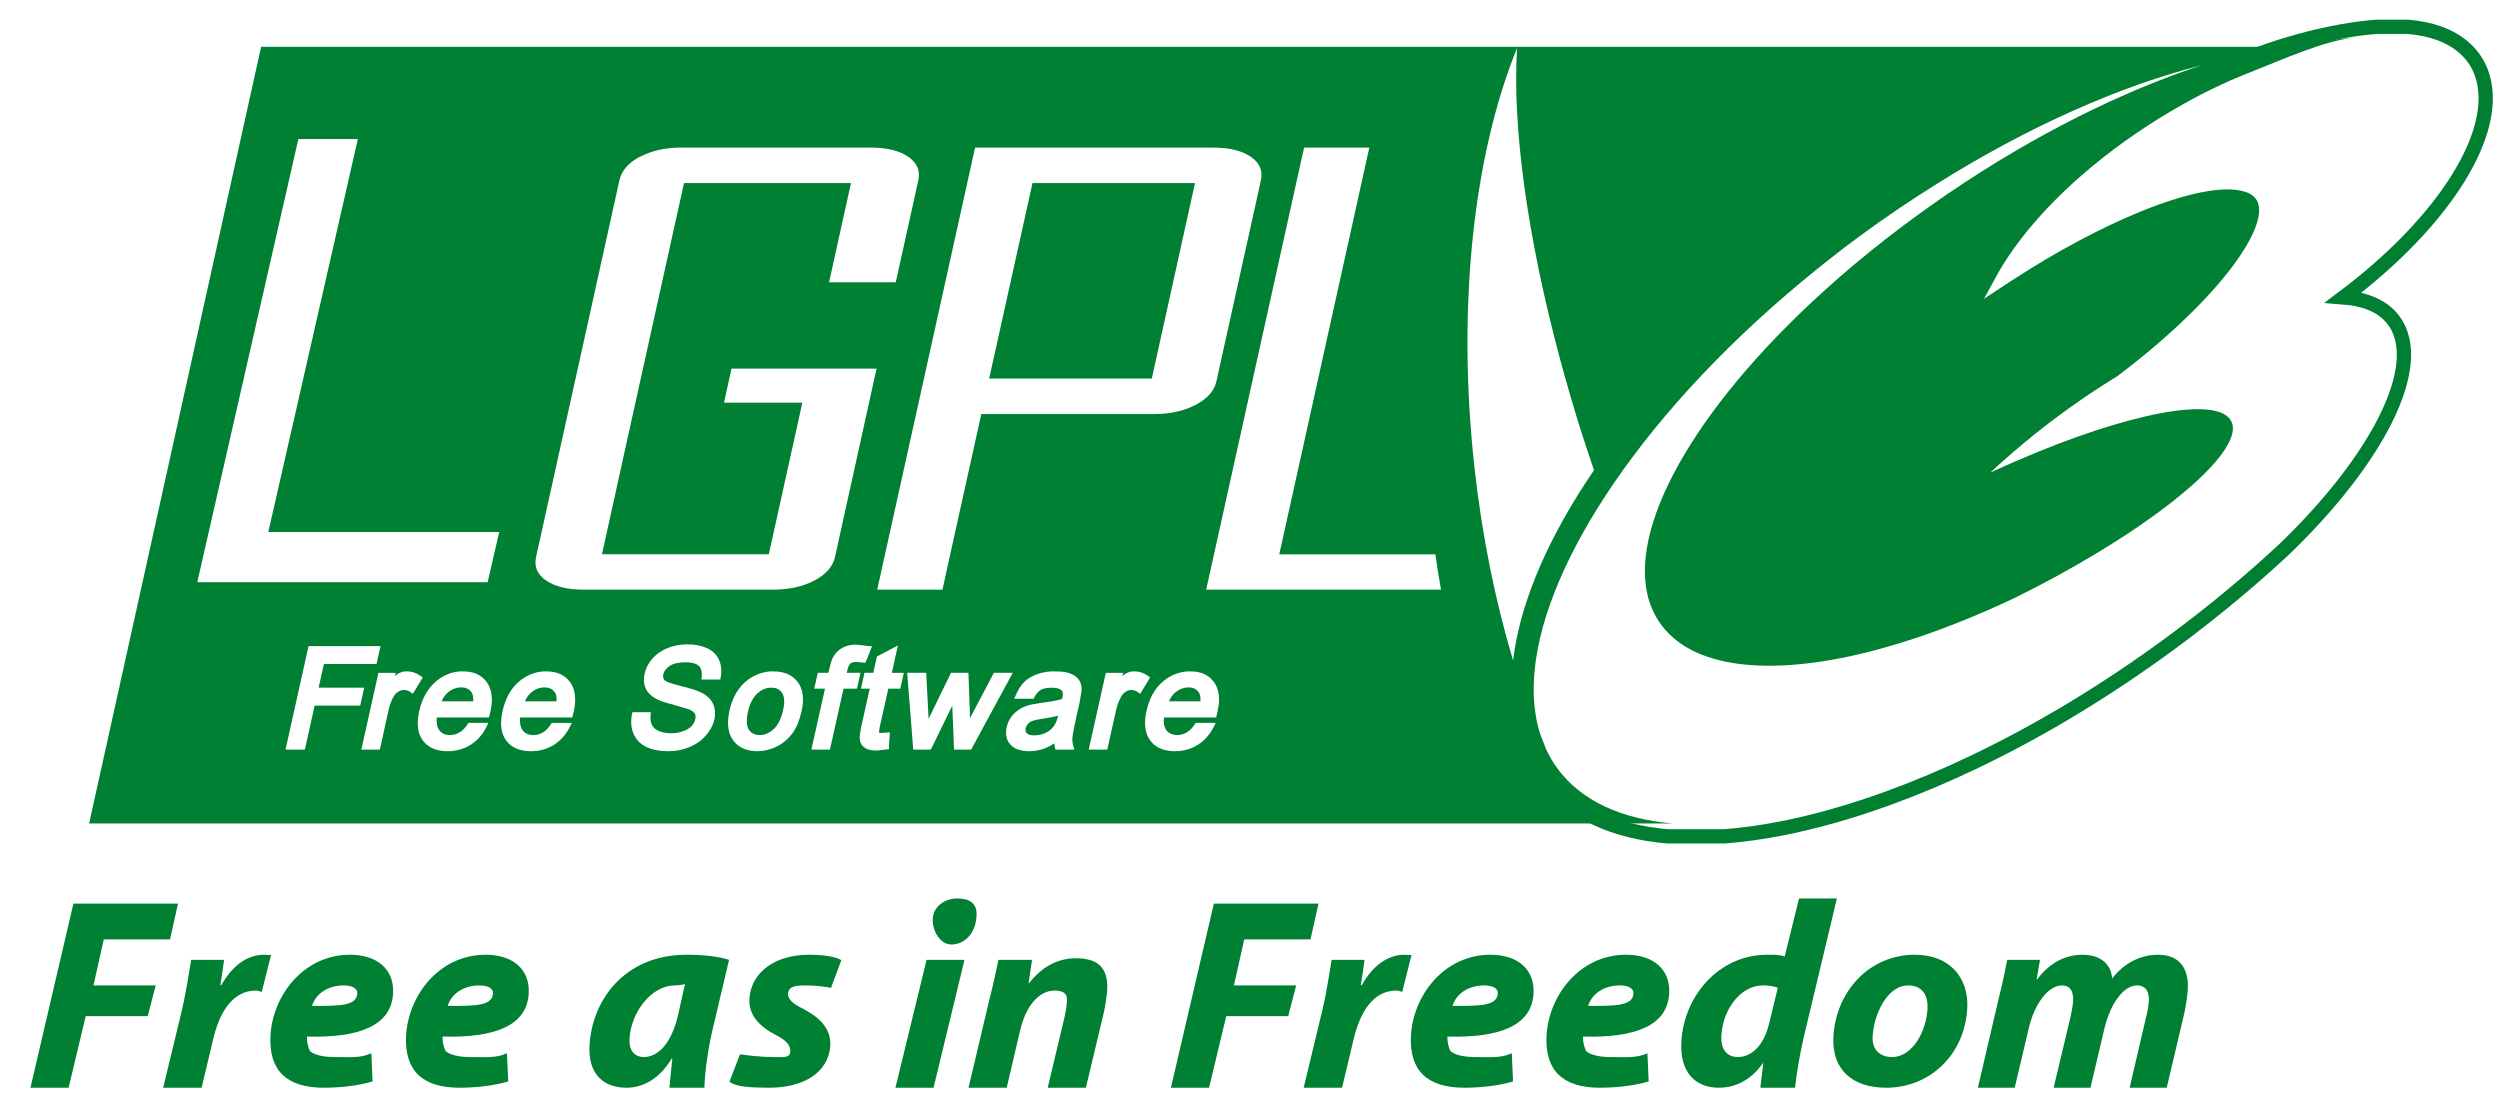 <?xml version="1.0" encoding="utf-8"?>
<!DOCTYPE svg PUBLIC "-//W3C//DTD SVG 1.1//EN" "http://www.w3.org/Graphics/SVG/1.1/DTD/svg11.dtd">
<svg xmlns:svg="http://www.w3.org/2000/svg" xmlns="http://www.w3.org/2000/svg" xmlns:xlink="http://www.w3.org/1999/xlink" version="1.1" id="Layer_1" x="0px" y="0px" width="574.5px" height="254px" viewBox="0 -4.5 574.5 254" enable-background="new 0 -4.5 574.5 254" xml:space="preserve">
	<path id="path3717" fill="#BD0000" d="M321.408,147.957h-0.012c-1.105,0-2.082,0.365-3,1.105c-0.682,0.541-1.152,1.271-1.527,2.082  h0.047c0.375-0.812,0.846-1.541,1.516-2.082C319.349,148.322,320.326,147.969,321.408,147.957z"/>
	<path id="path3721" fill="#BD0000" d="M321.443,147.957c-0.012,0-0.023,0-0.035,0c1.141,0.012,1.893,0.4,2.398,1.234  c0.225,0.354,0.342,0.883,0.342,1.553c0,0.118-0.023,0.271-0.035,0.4h0.047c0-0.129,0.023-0.282,0.023-0.4  c0-0.67-0.105-1.199-0.33-1.553C323.347,148.346,322.584,147.957,321.443,147.957z"/>
	<g id="g3723" transform="matrix(0.385,0,0,0.385,761.04,896.788)">
		<g id="g3725" transform="matrix(1.705,0,0,1.705,-769.682,-728.996)">
			<path id="path3727" fill="#008033" d="M-697.285-564.673h13.359l5.998-25.071h21.704l2.793-10.743h-21.793l3.618-16.117h23.19    l2.793-12.535h-36.62L-697.285-564.673z"/>
		</g>
		<g id="g3729" transform="matrix(1.705,0,0,1.705,-725.432,-711.943)">
			<path id="path3731" fill="#008033" d="M-663.318-574.673l4.011-16.833c2.113-9.115,6.572-17.19,15.007-17.19    c0.752,0,1.486,0.376,2.041,0.465l3.259-12.911c-0.752,0-1.575-0.089-2.507-0.089c-6.214,0-11.425,4.369-14.899,10.636h-0.358    c0.519-3.062,0.966-5.963,1.307-8.846h-11.515c-0.662,3.725-1.683,11.012-3.241,17.584l-6.554,27.184H-663.318z"/>
		</g>
		<g id="g3733" transform="matrix(1.705,0,0,1.705,-690.253,-711.943)">
			<path id="path3735" fill="#008033" d="M-624.533-586.76c-3.706,1.808-7.933,1.343-12.857,1.343c-3.885,0-6.894-0.681-8.542-2.006    c-0.859-1.45-1.218-3.707-1.146-5.157c18.14,0.483,29.582-3.707,30.155-15.168c0.43-8.649-5.891-13.483-15.078-13.483    c-16.403,0-27.147,14.468-27.845,28.4c-0.609,12.158,5.695,18.158,18.695,18.158c4.996,0,11.622-0.574,17.048-2.202    L-624.533-586.76z M-629.439-607.748c-0.215,4.262-5.48,4.513-15.848,4.424c1.129-3.743,4.925-7.162,11.138-7.162    C-631.086-610.486-629.332-609.324-629.439-607.748z"/>
		</g>
		<g id="g3737" transform="matrix(1.705,0,0,1.705,-645.03,-711.943)">
			<path id="path3739" fill="#008033" d="M-603.581-586.76c-3.707,1.808-7.933,1.343-12.839,1.343c-3.903,0-6.894-0.681-8.542-2.006    c-0.859-1.45-1.236-3.707-1.164-5.157c18.157,0.483,29.582-3.707,30.173-15.168c0.43-8.649-5.891-13.483-15.078-13.483    c-16.421,0-27.165,14.468-27.863,28.4c-0.591,12.158,5.713,18.158,18.695,18.158c5.014,0,11.64-0.574,17.065-2.202    L-603.581-586.76z M-608.469-607.748c-0.215,4.262-5.48,4.513-15.866,4.424c1.146-3.743,4.925-7.162,11.138-7.162    C-610.134-610.486-608.362-609.324-608.469-607.748z"/>
		</g>
		<g id="g3741" transform="matrix(1.705,0,0,1.705,-583.796,-711.943)">
			<path id="path3743" fill="#008033" d="M-570.369-574.673c0.107-5.677,1.468-14.594,2.883-20.449l5.747-24.318    c-3.652-1.236-9.347-1.79-14.827-1.79c-22.24,0-33.271,16.473-34.041,31.911c-0.483,9.687,4.763,14.648,12.929,14.648    c5.282,0,11.245-2.56,15.883-10.261h0.197c-0.358,3.707-0.788,7.307-1.021,10.261H-570.369z M-579.556-600.245    c-2.615,11.39-7.951,14.827-11.926,14.827c-3.707,0-5.319-2.632-5.104-6.465c0.43-8.648,7.27-18.604,15.902-18.604    c1.396,0,2.489-0.251,3.51-0.503L-579.556-600.245z"/>
		</g>
		<g id="g3745" transform="matrix(1.705,0,0,1.705,-536.681,-711.943)">
			<path id="path3747" fill="#008033" d="M-589.242-576.786c2.578,2.006,7.986,2.024,13.628,2.113    c12.051,0.089,21.148-5.176,21.685-14.845c0.305-6.446-4.691-10.261-9.58-12.822c-3.528-1.701-5.301-3.331-5.212-5.228    c0.126-2.562,2.525-2.919,6.053-2.919c3.975,0,7.162,0.483,8.988,0.842l3.618-9.707c-2.059-1.236-6.178-1.879-11.46-1.879    c-11.695,0-20.253,6.178-20.736,15.56c-0.287,5.802,3.885,9.707,8.935,12.356c4.083,2.095,5.479,3.707,5.372,5.98    c-0.125,2.293-2.166,1.917-5.873,1.917c-4.352,0-9.168-0.572-11.711-0.966L-589.242-576.786z"/>
		</g>
		<g id="g3749" transform="matrix(1.705,0,0,1.705,-481.346,-730.701)">
			<path id="path3751" fill="#008033" d="M-550.243-563.673l10.834-44.768h-13.269l-10.905,44.768H-550.243z M-544.029-613.813    c4.548,0,8.596-3.76,8.846-10.208c0.216-4.369-2.614-5.909-6.786-5.909c-4.352,0-8.327,2.83-8.56,7.055    C-550.744-618.613-547.915-613.813-544.029-613.813z"/>
		</g>
		<g id="g3753" transform="matrix(1.705,0,0,1.705,-456.979,-710.767)">
			<path id="path3755" fill="#008033" d="M-538.926-575.363l4.727-20.164c2.453-10.26,7.736-13.859,12.087-13.859    c3.438,0,4.441,1.468,4.279,3.6c-0.089,1.719-0.357,3.527-0.715,5.139l-6.018,25.285h13.358l6.34-26.521    c0.483-2.293,1.02-5.713,1.127-7.79c0.394-8.075-3.634-11.012-11.048-11.012c-5.946,0-11.729,2.757-16.295,8.739h-0.18    l1.218-8.184h-11.782c-0.77,3.832-1.756,8.469-3.152,13.877l-7.307,30.891H-538.926z"/>
		</g>
		<g id="g3757" transform="matrix(1.705,0,0,1.705,-389.52,-728.996)">
			<path id="path3759" fill="#008033" d="M-521.005-564.673h13.358l6.018-25.071h21.684l2.795-10.743h-21.794l3.618-16.117h23.191    l2.792-12.535h-36.62L-521.005-564.673z"/>
		</g>
		<g id="g3761" transform="matrix(1.705,0,0,1.705,-345.27,-711.943)">
			<path id="path3763" fill="#008033" d="M-487.037-574.673l4.012-16.833c2.111-9.115,6.572-17.19,15.006-17.19    c0.752,0,1.487,0.376,2.04,0.465l3.259-12.911c-0.752,0-1.576-0.089-2.507-0.089c-6.212,0-11.422,4.369-14.899,10.636h-0.357    c0.52-3.062,0.966-5.963,1.306-8.846h-11.512c-0.645,3.725-1.683,11.012-3.241,17.584l-6.554,27.184H-487.037z"/>
		</g>
		<g id="g3765" transform="matrix(1.705,0,0,1.705,-310.091,-711.943)">
			<path id="path3767" fill="#008033" d="M-448.25-586.76c-3.708,1.808-7.934,1.343-12.859,1.343c-3.887,0-6.893-0.681-8.541-2.006    c-0.859-1.45-1.219-3.707-1.148-5.157c18.14,0.483,29.584-3.707,30.158-15.168c0.428-8.649-5.891-13.483-15.077-13.483    c-16.404,0-27.148,14.468-27.847,28.4c-0.61,12.158,5.713,18.158,18.696,18.158c4.996,0,11.64-0.574,17.046-2.202L-448.25-586.76z     M-453.157-607.748c-0.217,4.262-5.481,4.513-15.847,4.424c1.127-3.743,4.925-7.162,11.137-7.162    C-454.805-610.486-453.05-609.324-453.157-607.748z"/>
		</g>
		<g id="g3769" transform="matrix(1.705,0,0,1.705,-264.868,-711.943)">
			<path id="path3771" fill="#008033" d="M-427.299-586.76c-3.708,1.808-7.934,1.343-12.841,1.343c-3.902,0-6.893-0.681-8.541-2.006    c-0.859-1.45-1.234-3.707-1.163-5.157c18.155,0.483,29.581-3.707,30.172-15.168c0.428-8.649-5.891-13.483-15.077-13.483    c-16.421,0-27.166,14.468-27.865,28.4c-0.589,12.158,5.713,18.158,18.696,18.158c5.014,0,11.64-0.574,17.064-2.202    L-427.299-586.76z M-432.188-607.748c-0.214,4.262-5.481,4.513-15.865,4.424c1.145-3.743,4.925-7.162,11.137-7.162    C-433.854-610.486-432.081-609.324-432.188-607.748z"/>
		</g>
		<g id="g3773" transform="matrix(1.705,0,0,1.705,-219.885,-730.701)">
			<path id="path3775" fill="#008033" d="M-400.603-629.93l-5.032,20.342c-1.829-0.752-4.208-0.644-6.073-0.644    c-17.153,0-29.295,14.683-30.101,30.584c-0.538,11.21,5.445,15.974,13.144,15.974c5.389,0,11.066-2.382,15.363-8.542h0.181    l-1.023,8.542H-402c0.556-5.372,1.719-11.764,3.027-17.604l11.622-48.653H-400.603z M-411.062-586.199    c-2.094,8.828-7.036,11.782-10.941,11.782c-3.887,0-6.052-2.705-5.784-7.521c0.449-8.919,6.572-17.549,14.542-17.549    c2.236,0,4.154,0.339,5.21,0.842L-411.062-586.199z"/>
		</g>
		<g id="g3777" transform="matrix(1.705,0,0,1.705,-169.222,-711.943)">
			<path id="path3779" fill="#008033" d="M-399.855-574.673c15.58,0,27.597-11.802,28.439-27.863    c0.517-10.637-6.108-18.695-18.337-18.695c-16.154,0-27.74,13.071-28.546,28.865    C-418.851-580.869-411.441-574.673-399.855-574.673z M-397.758-585.417c-4.55,0-7.057-2.901-6.786-7.234    c0.357-7.217,4.818-17.835,12.499-17.835c5.299,0,6.929,4.064,6.715,8.057C-385.726-594.55-390.523-585.417-397.758-585.417z"/>
		</g>
		<g id="g3781" transform="matrix(1.705,0,0,1.705,-120.521,-711.943)">
			<path id="path3783" fill="#008033" d="M-383.376-574.673l4.835-20.449c2.022-9.115,7.072-15.364,11.604-15.364    c3.256,0,4.154,2.38,3.991,5.497c-0.089,1.612-0.446,3.42-0.824,5.21l-5.98,25.107h12.894l4.835-20.54    c2.218-9.4,6.983-15.273,11.422-15.273c3.063,0,4.336,2.184,4.19,5.299c-0.089,1.81-0.464,3.796-0.931,5.606l-5.802,24.909h12.984    l6.248-26.521c0.485-2.382,1.041-6.089,1.13-7.986c0.393-7.879-3.456-12.051-10.405-12.051c-5.945,0-11.729,2.685-16.115,8.345    c-0.161-4.083-3.081-8.345-10.316-8.345c-5.855,0-11.44,2.65-15.919,8.648h-0.178l1.198-6.858h-11.494    c-0.752,3.832-1.665,8.469-3.063,13.877l-7.2,30.891H-383.376z"/>
		</g>
	</g>
	<path id="path3785" nodetypes="cccccssccccscccsccc" fill="#AA0000" fill-opacity="0" stroke="#007F32" stroke-width="3.284" d="  M351.428,166.24c0.479,1.227,0.955,2.453,1.453,3.65c0.766,1.629,1.65,3.188,2.715,4.643c5.75,7.814,15.377,12.094,27.602,13.159  h13.148c4.158-0.324,8.516-0.929,13.031-1.812c7.787-1.522,16.043-3.862,24.617-6.988c6.494-2.368,13.168-5.17,19.941-8.427  c14.752-7.07,29.988-16.19,44.938-27.196c4.924-3.621,9.648-7.337,14.184-11.116c4.158-3.459,8.146-6.973,11.957-10.524  c10.633-10.247,18.658-20.654,23.205-29.792c4.734-9.516,5.678-17.652,1.799-22.777c-2.377-3.146-6.355-4.832-11.477-5.229  c23.074-17.315,36.521-38.319,31.699-51.562c-1.533-4.226-4.904-7.379-9.738-9.123c-2.148-0.773-4.566-1.262-7.201-1.485h-7.102  c-9.916,0.715-24.338,4.266-36.572,10.262"/>
	<path id="path3719" nodetypes="ccsccccccccccccsccccccscccccsccscccccccccccccccccccccccccccccccccccccccccccsscccccsscccscccccccccccccccccccccccccsssccccssssssssccscccsscccccssssssscccssscccccccccsssscccccccccccsscccccccsssccccccsssccccccccccccccccccccsccccsssccccccsccscscccssssscccssccsccscscccsssssssscccsscssssccsccssscsccccscscccscccccsscssscccccssssscccscccsccccsscccccccsccssscccssssssccccscsccccccccscccccccccsscsssccsscssssccsscsssccsssssssssscccsssssssssssssscccccccc" fill="#008033" d="  M60.003,6.262L20.476,184.734c0.012,0,76.227,0,76.25,0c47.319,0,189.241,0,189.241,0h98.423  c-11.727-1.023-20.982-5.141-26.498-12.644c-1.023-1.388-1.869-2.883-2.609-4.447c-0.471-1.152-0.914-2.315-1.361-3.491  c-1.176-3.74-1.645-7.891-1.432-12.312c0.588-12.325,6.371-26.986,16.391-42.339c10.645-16.316,26.07-33.417,45.17-49.286  c4.279-3.554,8.707-7.064,13.34-10.475c5.729-4.214,11.5-8.095,17.275-11.724c21.275-13.395,42.498-22.767,61.303-27.528  c-17.971,5.863-38.16,15.816-58.105,29.366c-0.719,0.484-1.426,0.98-2.133,1.47c-11.066,7.668-21.092,15.812-29.842,24.037  c-28.156,26.474-43.039,53.906-36.275,69.977c0.482,1.105,1.057,2.161,1.727,3.161c7.268,10.69,25.281,12.538,48.109,6.799  c1.553-0.388,3.105-0.827,4.705-1.286c7.291-2.105,15.033-4.948,23.008-8.453c1.916-0.847,3.854-1.717,5.807-2.646  c0.199-0.094,0.387-0.188,0.588-0.294c25.168-12.505,44.51-26.895,48.697-35.54c0.918-1.88,1.137-3.484,0.514-4.741  c-2.986-6.057-23.891-1.965-49.211,9.004c-2.035,0.882-4.094,1.79-6.176,2.756c1.695-1.572,3.457-3.151,5.256-4.705  c2.871-2.472,5.842-4.889,9.006-7.277c4.951-3.75,9.957-7.139,14.885-10.144c23.074-17.409,34.74-33.876,32.305-39.987  c-0.459-1.151-1.434-1.943-2.939-2.425c-4.811-1.53-13.59,0.296-24.258,4.667c-8.797,3.608-18.9,8.959-29.145,15.62l-1.396,0.919  l-0.258,0.147l-4.924,3.271l2.83-5.182c4.197-7.686,11.037-15.705,19.553-23.154c6.244-5.446,13.379-10.578,21.059-15.068  c2.904-1.701,5.805-3.28,8.711-4.705c2.975-1.454,5.951-2.746,8.857-3.896c8.439-3.337,17.711-7.552,24.736-8.104  c-0.641,0-20.951,2.187-20.951,2.187h-66.523H160.86H60.003z M348.631,6.52c-1.152,17.591,2.258,43.356,9.996,71.962  c1.377,5.09,2.875,10.27,4.521,15.51c1.021,3.235,2.078,6.42,3.16,9.556c-0.635,0.934-1.275,1.862-1.875,2.793  c-9.656,14.797-15.299,28.782-16.723,40.943c-4.08-13.667-7.152-28.636-8.895-44.508c-0.494-4.548-0.879-9.045-1.139-13.488  C335.773,57.011,339.986,27.754,348.631,6.52z M155.935,29.416c0.22-0.005,0.438,0,0.662,0h43.479c3.716,0,6.59,0.697,8.637,2.095  c2.034,1.407,2.798,3.226,2.315,5.439l-5.182,23.412H190.52l5.035-22.787h-38.37l-13.855,62.626l-4.999,22.677h38.334l0.036-0.146  l7.682-34.695h-18.009l1.727-7.828h33.335l-9.556,43.295c-0.129,0.616-0.355,1.174-0.661,1.727c-0.788,1.436-2.163,2.664-4.08,3.676  c-2.657,1.399-5.839,2.095-9.556,2.095h-43.441c-3.717,0-6.59-0.695-8.637-2.095c-2.035-1.399-2.81-3.188-2.315-5.402l19.148-86.553  c0.494-2.213,2.035-4.033,4.705-5.439c0.094-0.05,0.2-0.062,0.294-0.11C149.772,30.181,152.632,29.495,155.935,29.416z   M224.075,29.416H278.8c3.669,0,6.554,0.697,8.6,2.095c2.059,1.407,2.847,3.226,2.353,5.439l-10.218,46.162  c-0.481,2.199-2.06,3.994-4.741,5.403c-2.681,1.414-5.838,2.131-9.519,2.131h-39.767l-7.682,34.658l-1.249,5.696h-14.995  l1.139-5.146L224.075,29.416z M299.676,29.416h14.994l-16.979,76.703l-3.713,16.759h35.871c0.377,2.751,0.816,5.453,1.287,8.122  h-53.954l4.263-19.258L299.676,29.416z M237.269,37.576l-9.96,44.912h37.378l9.923-44.912H237.269z M157.567,143.575  c0.146-0.005,0.293,0,0.441,0c1.741,0,3.26,0.306,4.484,0.882c1.306,0.611,2.239,1.521,2.757,2.721  c0.506,1.164,0.638,2.485,0.367,3.932l-0.11,0.552h-4.3l0.036-0.515c0.111-1.011-0.014-1.806-0.404-2.352  c-0.051-0.069-0.124-0.16-0.184-0.221c-0.097-0.1-0.242-0.213-0.367-0.295c-0.602-0.379-1.543-0.588-2.757-0.588  c-1.611,0-2.815,0.281-3.638,0.846c-0.8,0.553-1.306,1.17-1.47,1.911c-0.165,0.753,0.106,1.147,0.294,1.359  c0.006,0.007,0.03,0.03,0.037,0.037c0.239,0.203,1.066,0.679,3.639,1.286c2.329,0.564,3.871,1.072,4.741,1.508  c1.317,0.67,2.238,1.539,2.72,2.608c0.482,1.059,0.589,2.298,0.295,3.639c-0.295,1.306-0.96,2.51-1.948,3.639  c-0.977,1.129-2.218,2.022-3.712,2.646c-1.482,0.611-3.108,0.955-4.778,0.955c-2.117,0-3.816-0.32-5.145-0.955  c-1.388-0.659-2.389-1.698-2.977-3.051c-0.564-1.317-0.685-2.812-0.368-4.447l0.11-0.515h4.227l-0.037,0.515  c-0.106,0.976-0.001,1.765,0.257,2.353c0.247,0.564,0.717,1.032,1.47,1.396c0.799,0.389,1.799,0.588,2.94,0.588  c1.023,0,1.958-0.172,2.793-0.478c0.824-0.294,1.478-0.683,1.948-1.177c0.458-0.493,0.728-1.016,0.845-1.58  c0.118-0.506,0.089-0.934-0.11-1.286c-0.224-0.376-0.666-0.71-1.36-0.992l-3.602-1.065c-2.011-0.506-3.365-0.988-4.153-1.471  c-1.07-0.635-1.842-1.449-2.242-2.426c-0.4-0.964-0.442-2.033-0.184-3.197c0.271-1.246,0.872-2.434,1.801-3.491  c0.941-1.07,2.155-1.91,3.602-2.463C154.803,143.904,156.149,143.623,157.567,143.575z M196.157,143.648  c0.233-0.018,0.452,0,0.699,0l2.646,0.295l0.882,0.072l-1.286,3.271l-0.257,0.515l-2.021-0.184c-0.597,0-1.035,0.093-1.323,0.294  c-0.019,0.015-0.056,0.059-0.073,0.073c-0.039,0.034-0.104,0.093-0.147,0.147c-0.177,0.232-0.393,0.646-0.551,1.396  c0,0-0.077,0.317-0.147,0.588c0.93,0,3.161,0,3.161,0l-0.809,3.639c0,0-2.312,0-3.087,0c-0.235,1.059-3.125,14.003-3.125,14.003  h-4.263c0,0,2.771-12.438,3.124-14.003c-0.718,0-2.463,0-2.463,0l0.809-3.639c0,0,1.756,0,2.426,0  c0.118-0.506,0.294-1.139,0.294-1.139c0.259-1.177,0.529-2.021,0.882-2.61c0.482-0.812,1.163-1.49,2.022-1.984  C194.255,143.973,195.149,143.728,196.157,143.648z M206.337,143.832c0,0-1.114,5.016-1.396,6.285c0.823,0,2.757,0,2.757,0  l-0.809,3.639c0,0-2.027,0-2.757,0c-0.224,1.012-1.984,8.857-1.984,8.857S202,163.556,202,163.826c0.001,0.009,0,0.03,0,0.037  c0.001,0.002,0,0.034,0,0.036c0.002,0.002,0.036-0.001,0.037,0l0.441,0.037l2.021-0.147l-0.221,3.271l0.037,0.588l-2.904,0.33  c-1.152,0-1.997-0.188-2.609-0.588c-0.646-0.423-1.023-0.984-1.176-1.689c-0.023-0.13-0.073-0.318-0.073-0.589  c0-0.529,0.1-1.425,0.44-2.978c0,0,1.545-6.92,1.875-8.379c-0.553,0-2.021,0-2.021,0l0.809-3.639c0,0,1.434,0,2.021,0  c0.188-0.847,0.845-3.749,0.845-3.749l3.418-1.801L206.337,143.832z M70.904,143.979h16.539l-0.919,4.116c0,0-11.033,0-12.091,0  c-0.188,0.836-0.942,4.217-1.213,5.439c1.529,0,10.475,0,10.475,0l-0.919,4.116c0,0-9.416,0-10.475,0  c-0.223,1.023-2.242,10.107-2.242,10.107h-4.447L70.904,143.979z M93.066,149.787c0.166-0.021,0.347,0,0.514,0  c1.059,0,2.036,0.321,2.977,0.992l0.588,0.404l-2.278,3.748l-0.625-0.441c-0.458-0.293-0.952-0.44-1.47-0.44  c-0.447,0-0.863,0.159-1.286,0.44c-0.447,0.295-0.82,0.685-1.103,1.213c-0.494,0.906-0.856,1.92-1.103,3.014l-1.985,9.042h-4.263  l3.933-17.642h3.969c0,0-0.137,0.535-0.184,0.734c0.188-0.141,0.386-0.334,0.551-0.44C91.871,150.071,92.473,149.859,93.066,149.787  z M105.708,149.787c0.257-0.02,0.51,0,0.772,0c2.399,0,4.215,0.84,5.403,2.499c0.741,1.069,1.139,2.393,1.139,3.969  c0,0.87-0.107,1.808-0.331,2.83l-0.331,1.286c0,0-10.782,0-11.981,0c-0.023,0.247-0.037,0.512-0.037,0.735  c0,0.917,0.188,1.64,0.588,2.169c0.19,0.258,0.411,0.491,0.662,0.661c0.474,0.309,1.085,0.478,1.801,0.478  c0.871,0,1.635-0.24,2.353-0.698c0.682-0.435,1.335-1.13,1.911-2.095h4.557l-0.404,0.882c-0.87,1.765-2.084,3.14-3.602,4.116  s-3.33,1.507-5.33,1.507c-2.599,0-4.534-0.841-5.733-2.499c-1.188-1.623-1.443-3.866-0.809-6.689  c0.635-2.869,1.903-5.162,3.749-6.762C101.741,150.74,103.619,149.944,105.708,149.787z M124.857,149.787  c0.257-0.02,0.509,0,0.771,0c2.399,0,4.215,0.84,5.403,2.499c0.741,1.069,1.139,2.393,1.139,3.969c0,0.858-0.107,1.782-0.331,2.793  l-0.331,1.323c0,0-10.782,0-11.981,0c-0.012,0.165-0.025,0.313-0.037,0.479c-0.008,0.061,0.004,0.155,0,0.22  c0,0.011,0,0.026,0,0.037c0,0.177,0.025,0.35,0.037,0.515c0.059,0.67,0.233,1.23,0.551,1.654c0.061,0.082,0.117,0.184,0.184,0.257  c0.539,0.576,1.301,0.882,2.279,0.882c0.87,0,1.646-0.24,2.352-0.698c0.682-0.435,1.335-1.13,1.911-2.095h4.594l-0.441,0.882  c-0.871,1.765-2.084,3.14-3.602,4.116c-1.517,0.977-3.33,1.507-5.329,1.507c-2.599,0-4.534-0.841-5.733-2.499  c-0.776-1.059-1.14-2.406-1.14-4.006c0-0.247,0.014-0.514,0.037-0.771c0.047-0.612,0.141-1.229,0.294-1.912  c0.635-2.857,1.866-5.162,3.712-6.762C120.852,150.74,122.766,149.944,124.857,149.787z M177.009,149.787  c0.263-0.021,0.504,0,0.771,0c2.446,0,4.326,0.827,5.55,2.462c1.211,1.635,1.506,3.84,0.882,6.615  c-0.482,2.164-1.179,3.912-2.132,5.183c-0.952,1.27-2.167,2.308-3.602,3.014c-1.423,0.705-2.93,1.065-4.447,1.065  c-2.493,0-4.35-0.853-5.549-2.499c-0.776-1.047-1.177-2.395-1.177-4.006c0-0.87,0.096-1.795,0.331-2.83  c0.705-3.152,2.146-5.553,4.264-7.094C173.454,150.576,175.17,149.928,177.009,149.787z M241.583,149.787  c0.311-0.02,0.598,0,0.919,0c1.482,0,2.646,0.149,3.528,0.514c0.941,0.377,1.608,0.908,1.984,1.544  c0.364,0.6,0.552,1.336,0.552,2.242l-0.441,2.683l-0.809,3.639c-0.693,3.104-0.847,4.27-0.882,4.704  c-0.035,0.589,0.019,1.161,0.184,1.69l0.294,0.956h-4.337l-0.184-0.552c-0.07-0.258-0.05-0.588-0.073-0.882  c-0.823,0.506-1.648,0.954-2.389,1.213c-1.094,0.376-2.229,0.588-3.382,0.588c-1.999,0-3.479-0.521-4.373-1.544  c-0.683-0.752-0.993-1.673-0.993-2.719c0-0.4,0.054-0.814,0.147-1.25c0.2-0.894,0.563-1.722,1.14-2.463  c0.564-0.729,1.231-1.328,1.984-1.764c0.729-0.436,1.542-0.744,2.389-0.955l2.609-0.441c2.012-0.235,3.513-0.527,4.595-0.846  c0.023-0.117,0.073-0.257,0.073-0.257c0.17-0.757,0.149-1.325-0.037-1.617c-0.014-0.019-0.058-0.058-0.073-0.073  c-0.04-0.043-0.101-0.109-0.146-0.147c-0.442-0.351-1.197-0.515-2.206-0.515c-1.141,0-1.984,0.188-2.572,0.552  c-0.576,0.364-1.11,1.032-1.58,1.984h-4.447l0.404-0.882c0.529-1.224,1.16-2.238,1.947-3.014c0.789-0.776,1.853-1.378,3.088-1.801  C239.443,150.062,240.476,149.855,241.583,149.787z M260.217,149.787c0.166-0.021,0.348,0,0.515,0c1.07,0,2.073,0.321,3.014,0.992  l0.552,0.404l-2.279,3.748l-0.625-0.441c-0.458-0.293-0.928-0.44-1.433-0.44c-0.447,0-0.889,0.159-1.323,0.44  c-0.447,0.295-0.772,0.685-1.066,1.213c-0.482,0.906-0.855,1.92-1.103,3.014l-2.021,9.042c0.001,0-4.263,0-4.263,0l3.933-17.642  h3.969c0,0-0.1,0.535-0.146,0.734c0.188-0.141,0.374-0.334,0.551-0.44C259.05,150.071,259.625,149.859,260.217,149.787z   M272.824,149.787c0.257-0.02,0.509,0,0.771,0c2.399,0,4.227,0.84,5.402,2.499c0.753,1.069,1.14,2.393,1.14,3.969  c0,0.87-0.144,1.808-0.367,2.83l-0.294,1.286c0,0-10.794,0-11.981,0c-0.023,0.247-0.073,0.512-0.073,0.735  c0,0.917,0.199,1.64,0.588,2.169c0.06,0.082,0.153,0.184,0.22,0.257c0.039,0.041,0.106,0.108,0.147,0.147  c0.525,0.478,1.241,0.734,2.132,0.734c0.87,0,1.635-0.24,2.352-0.698c0.683-0.435,1.323-1.13,1.911-2.095h4.595l-0.441,0.882  c-0.87,1.765-2.096,3.14-3.602,4.116c-1.529,0.977-3.318,1.507-5.329,1.507c-2.599,0-4.497-0.841-5.696-2.499  c-1.188-1.623-1.469-3.866-0.846-6.689c0.635-2.869,1.865-5.162,3.712-6.762C268.828,150.74,270.735,149.944,272.824,149.787z   M208.469,150.117h4.374c0,0,0.539,10.469,0.551,10.621c0.177-0.375,0.313-0.689,0.331-0.734l4.814-9.887h4.006  c0,0,0.368,10.342,0.368,10.401c0.117-0.212,5.476-10.401,5.476-10.401h4.337l-9.556,17.642h-3.933c0,0-0.381-9.566-0.404-10.107  c-1.623,3.329-4.925,10.107-4.925,10.107h-4.043L208.469,150.117z M105.782,153.462c-1.013,0.042-1.933,0.407-2.793,1.103  c-0.682,0.541-1.142,1.283-1.507,2.095h7.24c0.012-0.129,0.037-0.286,0.037-0.404c0-0.671-0.119-1.19-0.331-1.544  c-0.518-0.846-1.285-1.249-2.426-1.249C105.934,153.462,105.849,153.459,105.782,153.462z M124.93,153.462  c-1.013,0.042-1.933,0.407-2.793,1.103c-0.682,0.541-1.13,1.283-1.507,2.095h7.24c0.012-0.129,0.037-0.286,0.037-0.404  c0-0.671-0.107-1.19-0.331-1.544c-0.103-0.172-0.242-0.343-0.368-0.478c-0.491-0.507-1.167-0.771-2.058-0.771  C125.082,153.462,124.998,153.459,124.93,153.462z M273.044,153.462c-1.042,0.032-2.016,0.385-2.903,1.103  c-0.671,0.541-1.131,1.283-1.508,2.095h7.204c0.012-0.129,0.036-0.286,0.036-0.404c0-0.671-0.107-1.19-0.33-1.544  c-0.506-0.834-1.285-1.237-2.426-1.249C273.083,153.462,273.078,153.461,273.044,153.462z M176.751,153.535  c-0.972,0.115-1.876,0.559-2.72,1.323c-1.011,0.917-1.744,2.358-2.168,4.264c-0.177,0.8-0.258,1.483-0.258,2.095  c0,0.835,0.161,1.49,0.479,1.984c0.084,0.127,0.196,0.261,0.294,0.367c0.522,0.556,1.253,0.846,2.168,0.846  c1.188,0,2.234-0.442,3.234-1.359c1.012-0.93,1.733-2.385,2.169-4.338c0.399-1.787,0.344-3.122-0.221-3.969  c-0.541-0.823-1.332-1.213-2.426-1.213C177.118,153.535,176.932,153.514,176.751,153.535z M243.164,159.967  c-1,0.271-2.12,0.498-3.603,0.698c-1.105,0.165-1.894,0.339-2.352,0.515c-0.4,0.165-0.722,0.393-0.992,0.699  c-0.259,0.293-0.433,0.602-0.515,0.955c-0.023,0.141-0.037,0.287-0.037,0.404c0,0.01,0,0.027,0,0.037  c0.001,0.027-0.003,0.082,0,0.109c0.008,0.054,0.022,0.135,0.037,0.184c0.005,0.018,0.03,0.059,0.036,0.074  c0.013,0.031,0.021,0.08,0.037,0.109c0.017,0.03,0.054,0.082,0.073,0.111c0.031,0.042,0.073,0.107,0.11,0.146  c0.294,0.329,0.881,0.478,1.728,0.478c0.929,0,1.823-0.177,2.646-0.588c0.812-0.399,1.465-0.997,1.947-1.69  C242.635,161.715,242.916,160.955,243.164,159.967z M45.334,129.291L68.567,27.45h13.667l-20.578,90.309h53.065l-2.655,11.532  H45.334"/>
</svg>
